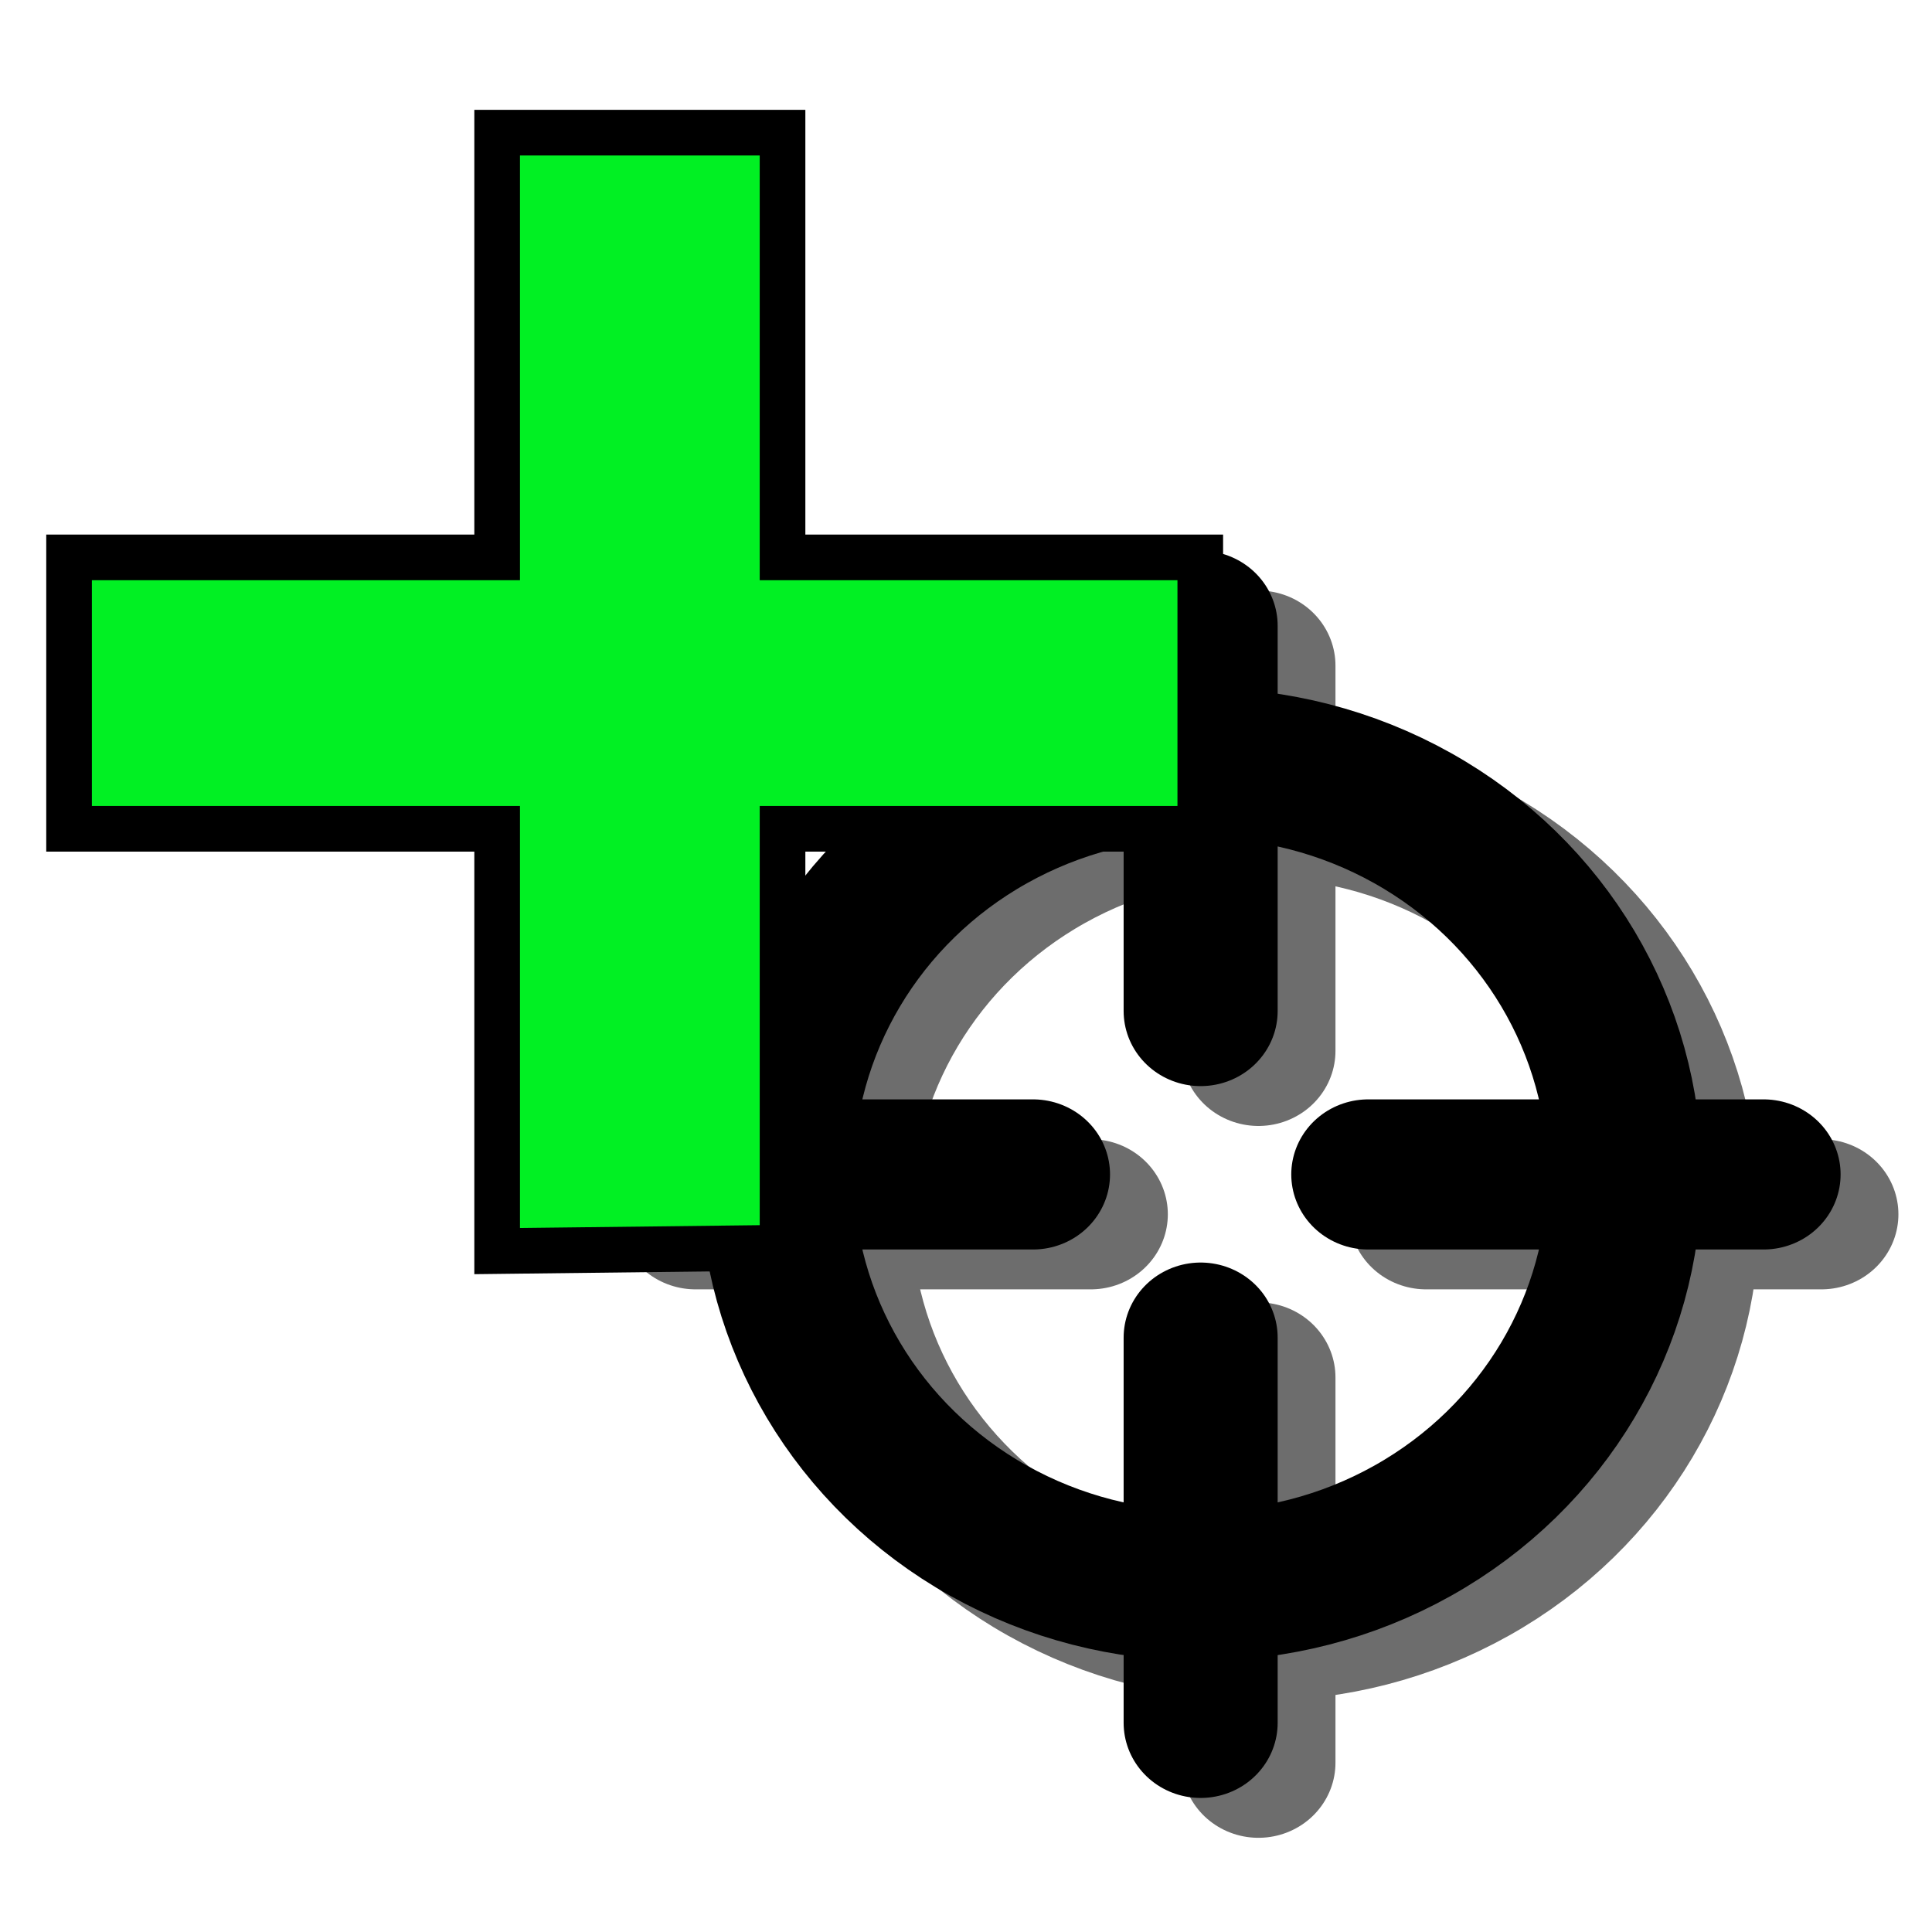 <?xml version="1.0" encoding="UTF-8" standalone="no"?>
<!-- Created with Inkscape (http://www.inkscape.org/) -->

<svg
   xmlns:dc="http://purl.org/dc/elements/1.1/"
   xmlns:cc="http://creativecommons.org/ns#"
   xmlns:rdf="http://www.w3.org/1999/02/22-rdf-syntax-ns#"
   xmlns:svg="http://www.w3.org/2000/svg"
   xmlns="http://www.w3.org/2000/svg"
   xmlns:sodipodi="http://sodipodi.sourceforge.net/DTD/sodipodi-0.dtd"
   xmlns:inkscape="http://www.inkscape.org/namespaces/inkscape"
   width="24"
   height="24"
   viewBox="0 0 6.35 6.35"
   version="1.1"
   id="svg1299"
   inkscape:version="0.92.5 (2060ec1f9f, 2020-04-08)"
   sodipodi:docname="addStation.svg">
  <defs
     id="defs1293">
    <filter
       inkscape:collect="always"
       style="color-interpolation-filters:sRGB"
       id="filter2244"
       x="-0.12"
       width="1.24"
       y="-0.16"
       height="1.27">
      <feGaussianBlur
         inkscape:collect="always"
         stdDeviation="0.146"
         id="feGaussianBlur2246" />
    </filter>
  </defs>
  <sodipodi:namedview
     id="base"
     pagecolor="#ffffff"
     bordercolor="#666666"
     borderopacity="1.0"
     inkscape:pageopacity="0.0"
     inkscape:pageshadow="2"
     inkscape:zoom="5.6"
     inkscape:cx="22.02469"
     inkscape:cy="-16.792579"
     inkscape:document-units="mm"
     inkscape:current-layer="layer1"
     showgrid="false"
     units="px"
     showguides="true"
     inkscape:guide-bbox="true"
     inkscape:object-nodes="true"
     inkscape:snap-others="true"
     inkscape:snap-object-midpoints="true"
     inkscape:snap-midpoints="false"
     inkscape:window-width="1920"
     inkscape:window-height="1015"
     inkscape:window-x="1920"
     inkscape:window-y="0"
     inkscape:window-maximized="1" />
  <g
     inkscape:label="Calque 1"
     inkscape:groupmode="layer"
     id="layer1"
     transform="translate(0,-290.65)">
    <g
       transform="matrix(0.71,0,0,0.692,1.877,91.319)"
       id="g1936-5"
       style="stroke:#6d6d6d;stroke-width:0.713;stroke-miterlimit:4;stroke-dasharray:none;stroke-opacity:1;filter:url(#filter2244)">
      <ellipse
         ry="1.954"
         rx="1.963"
         cy="293.818"
         cx="3.182"
         id="path1844-6"
         style="opacity:1;fill:none;fill-opacity:1;fill-rule:nonzero;stroke:#6d6d6d;stroke-width:0.713;stroke-linecap:square;stroke-linejoin:round;stroke-miterlimit:4;stroke-dasharray:none;stroke-dashoffset:0;stroke-opacity:1;paint-order:stroke fill markers" />
      <path
         inkscape:connector-curvature="0"
         id="path1852-2"
         d="m 0.576,293.818 h 1.83 v 0 0"
         style="fill:none;stroke:#6d6d6d;stroke-width:0.713;stroke-linecap:round;stroke-linejoin:miter;stroke-miterlimit:4;stroke-dasharray:none;stroke-opacity:1" />
      <path
         inkscape:connector-curvature="0"
         id="path1852-7-9"
         d="m 3.958,293.818 h 1.83 v 0 0"
         style="fill:none;stroke:#6d6d6d;stroke-width:0.713;stroke-linecap:round;stroke-linejoin:miter;stroke-miterlimit:4;stroke-dasharray:none;stroke-opacity:1" />
      <path
         inkscape:connector-curvature="0"
         id="path1852-7-5-1"
         d="m 3.182,291.212 v 1.83 0 0"
         style="fill:none;stroke:#6d6d6d;stroke-width:0.713;stroke-linecap:round;stroke-linejoin:miter;stroke-miterlimit:4;stroke-dasharray:none;stroke-opacity:1" />
      <path
         inkscape:connector-curvature="0"
         id="path1852-7-5-3-2"
         d="m 3.182,294.593 v 1.83 0 0"
         style="fill:none;stroke:#6d6d6d;stroke-width:0.713;stroke-linecap:round;stroke-linejoin:miter;stroke-miterlimit:4;stroke-dasharray:none;stroke-opacity:1" />
    </g>
    <g
       id="g1936"
       transform="matrix(0.71,0,0,0.692,1.687,91.188)"
       style="stroke-width:0.713;stroke-miterlimit:4;stroke-dasharray:none">
      <ellipse
         ry="1.954"
         rx="1.963"
         cy="293.818"
         cx="3.182"
         id="path1844"
         style="opacity:1;fill:none;fill-opacity:1;fill-rule:nonzero;stroke:#000000;stroke-width:0.713;stroke-linecap:square;stroke-linejoin:round;stroke-miterlimit:4;stroke-dasharray:none;stroke-dashoffset:0;stroke-opacity:1;paint-order:stroke fill markers" />
      <path
         inkscape:connector-curvature="0"
         id="path1852"
         d="m 0.576,293.818 h 1.83 v 0 0"
         style="fill:none;stroke:#000000;stroke-width:0.713;stroke-linecap:round;stroke-linejoin:miter;stroke-miterlimit:4;stroke-dasharray:none;stroke-opacity:1" />
      <path
         inkscape:connector-curvature="0"
         id="path1852-7"
         d="m 3.958,293.818 h 1.83 v 0 0"
         style="fill:none;stroke:#000000;stroke-width:0.713;stroke-linecap:round;stroke-linejoin:miter;stroke-miterlimit:4;stroke-dasharray:none;stroke-opacity:1" />
      <path
         inkscape:connector-curvature="0"
         id="path1852-7-5"
         d="m 3.182,291.212 v 1.83 0 0"
         style="fill:none;stroke:#000000;stroke-width:0.713;stroke-linecap:round;stroke-linejoin:miter;stroke-miterlimit:4;stroke-dasharray:none;stroke-opacity:1" />
      <path
         inkscape:connector-curvature="0"
         id="path1852-7-5-3"
         d="m 3.182,294.593 v 1.83 0 0"
         style="fill:none;stroke:#000000;stroke-width:0.713;stroke-linecap:round;stroke-linejoin:miter;stroke-miterlimit:4;stroke-dasharray:none;stroke-opacity:1" />
    </g>
    <path
       style="fill:#01f023;fill-opacity:1;stroke:#000000;stroke-width:0.15;stroke-linecap:butt;stroke-linejoin:miter;stroke-miterlimit:4;stroke-dasharray:none;stroke-opacity:1"
       d="m 1.634,294.762 0.938,-0.011 v -1.377 h 1.373 l 2e-7,-0.892 H 2.572 v -1.396 h -0.938 v 1.396 H 0.227 v 0.892 H 1.634 Z"
       id="path1462"
       inkscape:connector-curvature="0"
       sodipodi:nodetypes="ccccccccccccc" />
  </g>
</svg>
